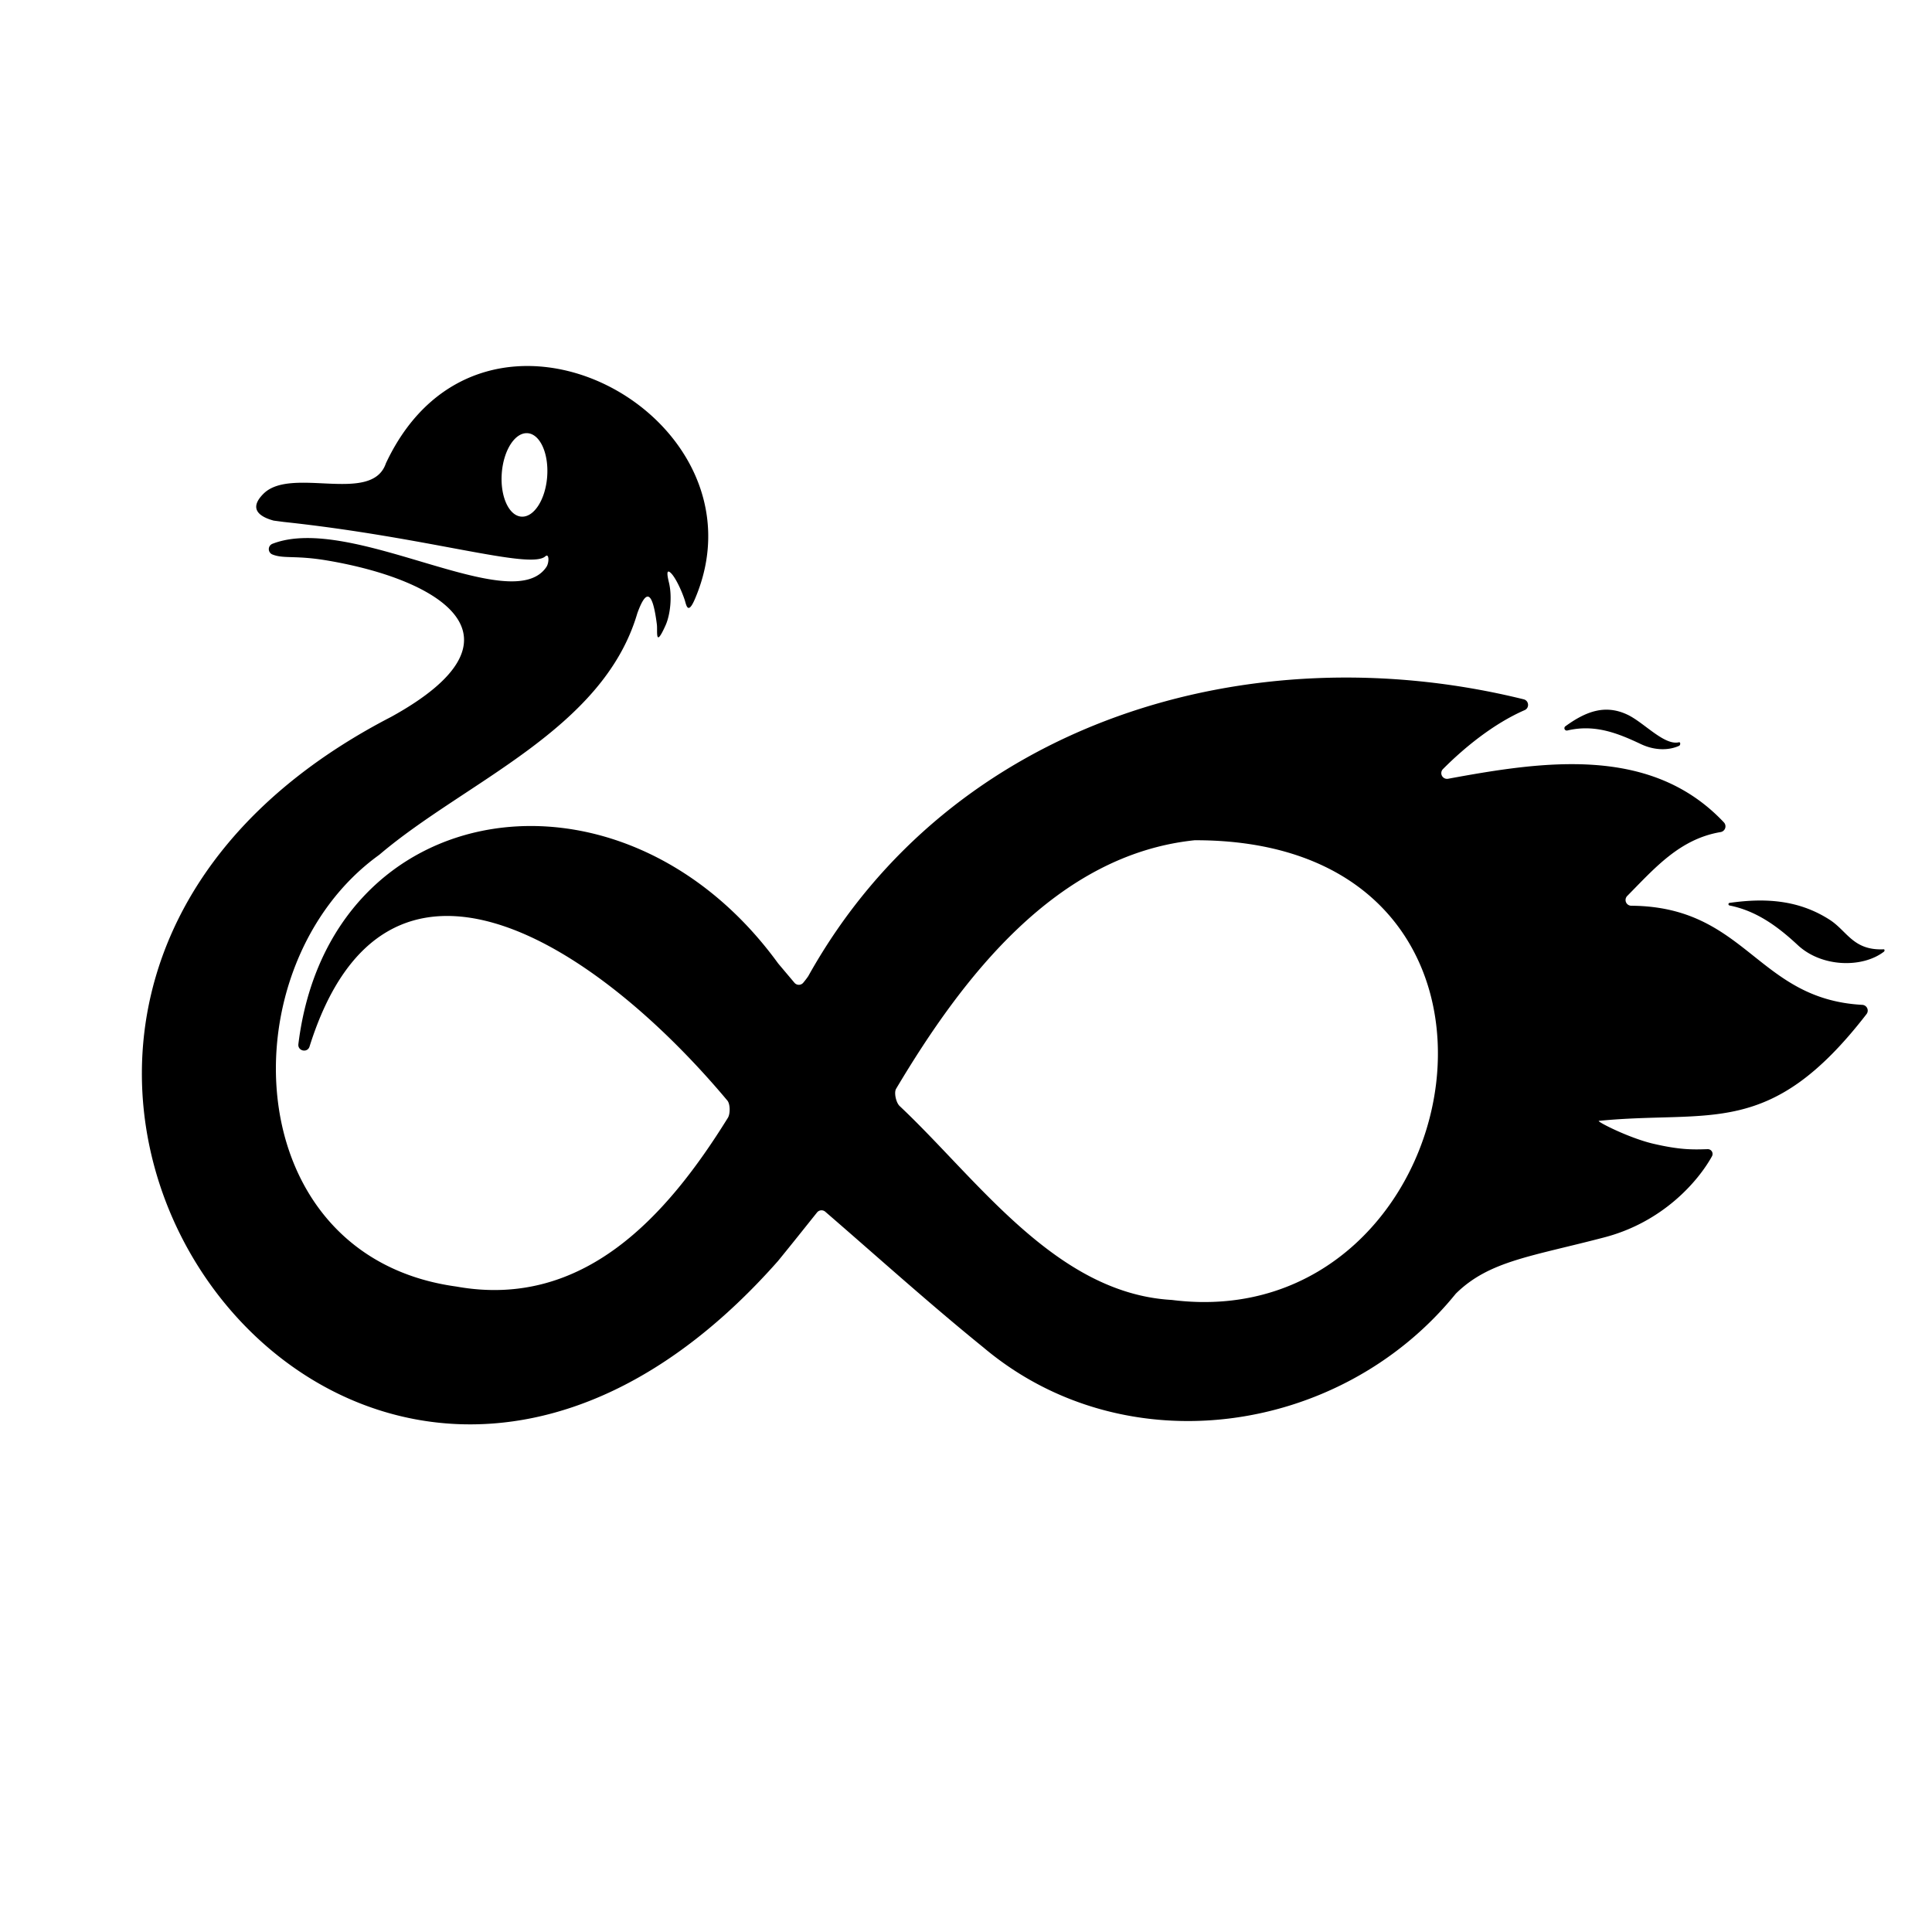 <svg xmlns="http://www.w3.org/2000/svg" viewBox="0 0 3000 3000"><defs><style>.cls-1{fill:#f1f2f2;opacity:0;}</style></defs><g id="Layer_2" data-name="Layer 2"><g id="Edited"><circle class="cls-1" cx="1500" cy="1500" r="1500"/><path d="M2891.65,1560.32c-163.65-8.88-179.76-152.64-358.66-153.9a8.9,8.9,0,0,1-6.26-15.16c43.12-43.69,81.72-88.58,145.22-99.26a9,9,0,0,0,4.91-15c-113-120.14-279.87-95.13-428.35-67.73a8.91,8.91,0,0,1-7.93-15c32.64-32.87,78.42-70.46,126.87-91.58,7.8-3.4,6.77-14.76-1.49-16.8-424-104.73-888.61,32.88-1110.22,428.65-.42.76-.87,1.5-1.36,2.22-2.09,3-4.44,6-7.05,9.17a8.91,8.91,0,0,1-13.71.1c-8.83-10.47-16.78-19.88-24.69-29.27q-.66-.79-1.26-1.62c-242.61-332.76-696.43-262.71-744.34,126.13-1.33,10.79,14.08,14.17,17.33,3.8,117.52-374.44,444-160.57,648.4,83.4,5,5.14,5.25,21.53.82,27.86-93.87,151.25-223.36,296.94-421.19,261.42C366.5,1950.94,351.69,1499.11,588,1328c.59-.43,1.16-.88,1.72-1.35,133.38-113.25,346.15-193.2,399.66-373.5.18-.58.36-1.16.57-1.72,12.55-34.31,22.95-38,30.06,18.54,1.22,9.69-3.27,38.43,13.53.88,7.33-16.4,10.36-44.66,5.23-66.11-2-8.38-5.23-22.69,2.84-15.06,6.45,6.1,15.63,24.25,21.52,41.68,2.36,7,4.66,25.09,15.93-1.22C1201.07,645.28,750,399.26,599.42,719c-.13.28-.25.57-.35.85-22.18,63.73-146.92,3.78-190,46.89-23.28,23.28-6.44,35.58,15.77,41.63.32.09,15.6,2.08,15.93,2.12C667.21,834.69,823,885.09,846.82,863.86c6-5.36,6.14,9.79,1.65,16.48-53.62,80-302.58-83.79-425.44-35.92a8.91,8.91,0,0,0-.15,16.51c17.69,7.16,35.09,1,84.77,9.33,179.84,30.29,321,121,99.73,242.89C-275,1569.33,536,2718.69,1207.94,1958.25c21.26-26,42.11-52.26,60.75-75.55a8.9,8.9,0,0,1,12.78-1.16c82.71,71.49,162.34,143.38,245.59,210.79,219.29,184.71,552.66,136.57,731-80.49.58-.71,2.44-3,3.09-3.62,51.59-50.49,116.92-57.11,230.63-87,90-23.69,144.84-86.46,166.58-125.81a7.43,7.43,0,0,0-6.73-11c-23.45.79-42.93,1.2-84.23-8.39-38.1-8.85-89.31-35.11-84.61-35.57,174.27-17.26,265.22,28.73,415.47-165.68A8.92,8.92,0,0,0,2891.65,1560.32Zm-2042-820.23C847,775.86,829,803.68,809.53,802.22s-33.06-31.65-30.37-67.43,20.64-63.59,40.1-62.13S852.32,704.31,849.64,740.09Zm970,1278.46c-179.87-10.12-301.39-187-422.83-301.25-5.54-5.44-8.9-20.85-5.29-26.73,102.84-172.74,248.34-363.42,463.54-385.84a11.92,11.92,0,0,1,1.34,0C2433.61,1304.68,2287.21,2077.89,1819.63,2018.55Z"/><path d="M2685.49,1406a2.05,2.05,0,0,1,.11-4c54.53-7.71,106.78-5.15,155.54,26.23,27.25,17.53,36.47,48,83.92,45.84,1.58-.07,1.56,2.71.3,3.68-33.36,25.65-96.48,24.46-133.65-10.08C2760.38,1438.52,2727.55,1414.42,2685.49,1406Z"/><path d="M2433.74,1134.3a3.67,3.67,0,0,1-3-6.55c31.21-22.68,61.49-34.7,96.67-17.85,25.67,12.29,56.94,48.14,79.66,42.7,2.6-.62,2.61,4.45.17,5.54-17.1,7.68-38.85,6.94-59.14-2.65C2512.24,1138.55,2476.65,1124.19,2433.74,1134.3Z"/></g></g></svg>